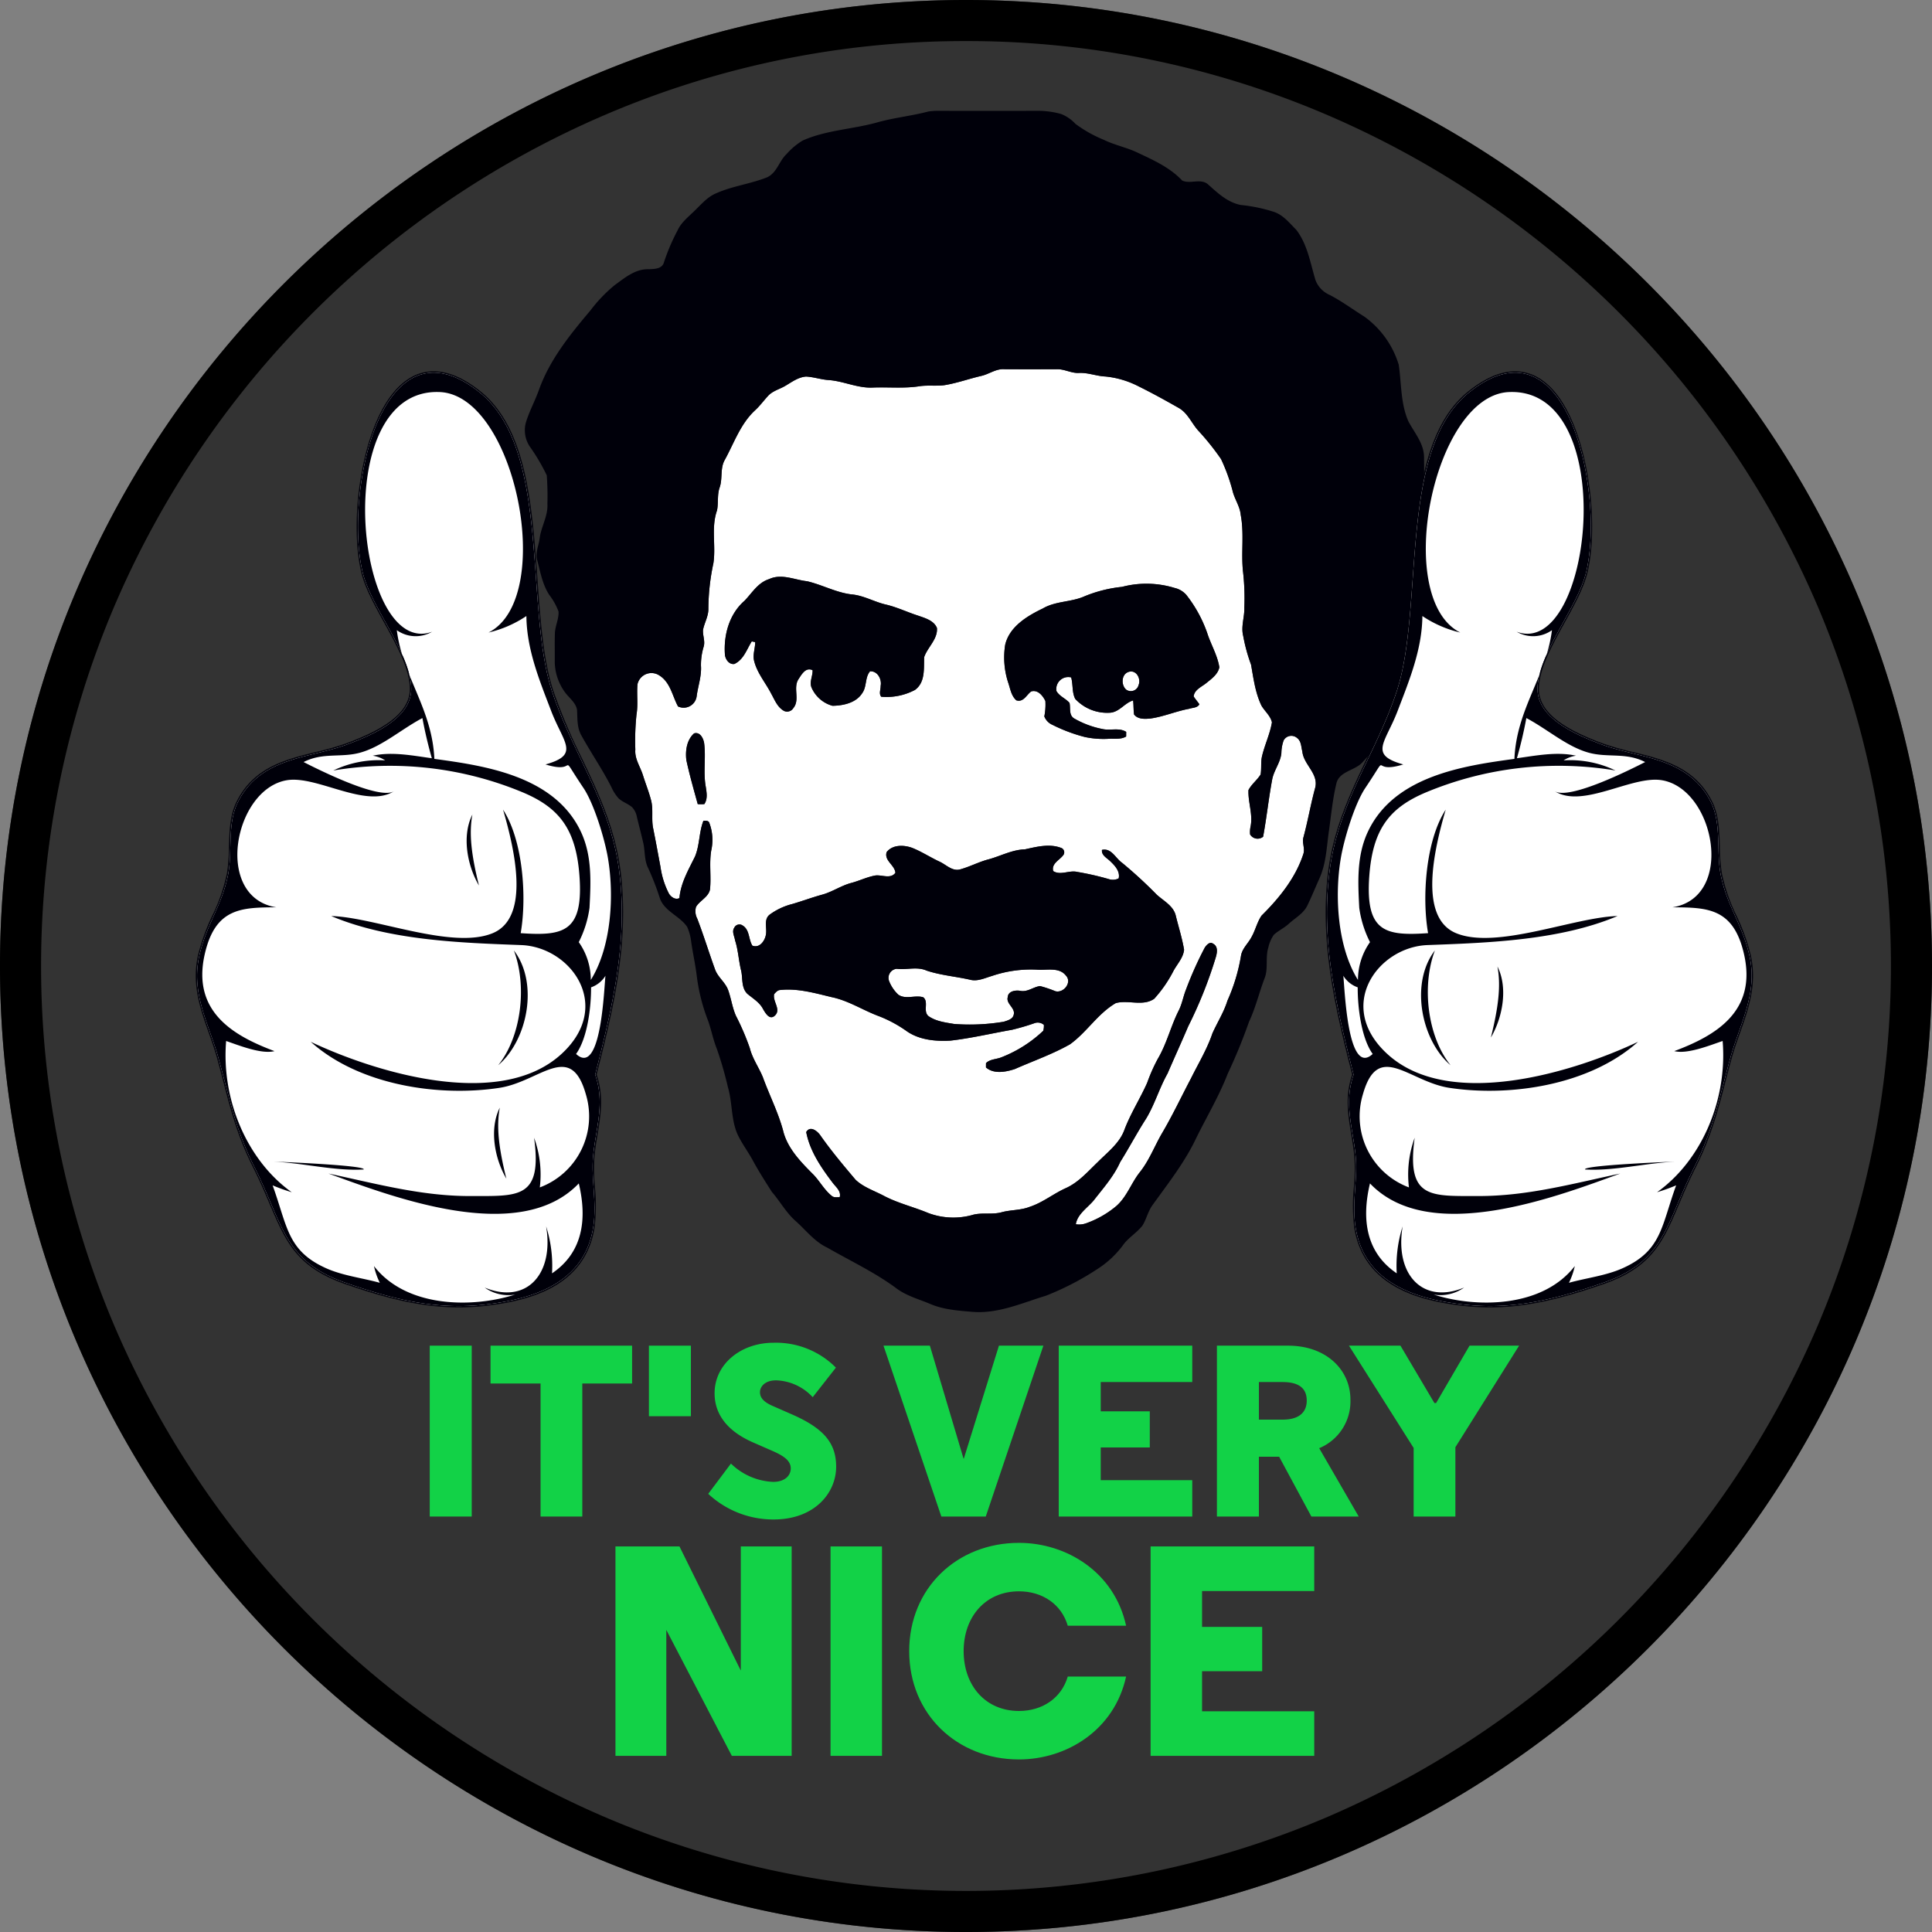 <svg xmlns="http://www.w3.org/2000/svg" width="400" height="400" viewBox="0 0 400 400">
  <rect x="0" y="0" width="400" height="400" fill="#808080" stroke="none"/>
  <title>meme</title>
  <path d="M200,400h0C90,400,0,310,0,200H0C0,90,90,0,200,0h0C310,0,400,90,400,200h0C400,310,310,400,200,400Z" style="fill: #333"/>
  <g>
    <g>
      <path d="M203.174,77.825c1.626-.369,3.034-1.512,4.77-1.386,3.634.023,7.27.015,10.904.004,1.595-.041,3.022.89,4.635.765,1.85-.064,3.592.674,5.426.743a19.086,19.086,0,0,1,6.834,2.042c2.797,1.378,5.524,2.888,8.232,4.426,1.916,1.045,2.704,3.157,4.088,4.706a52.812,52.812,0,0,1,4.745,5.926,37.833,37.833,0,0,1,2.346,6.416c.377,1.769,1.552,3.296,1.722,5.123.733,3.836.075,7.75.461,11.607a48.334,48.334,0,0,1,.287,7.615c.062,1.952-.724,3.88-.236,5.828a35.287,35.287,0,0,0,1.632,5.978c.504,2.86.873,5.798,2.145,8.458.679,1.18,1.865,2.102,2.176,3.473-.411,2.475-1.559,4.774-2.097,7.222-.225,1.182-.044,2.4-.252,3.586-.721,1.157-1.881,2.004-2.51,3.217-.113,2.544.966,5.054.425,7.593a5.328,5.328,0,0,0-.088,1.593,1.815,1.815,0,0,0,2.695.475c.733-3.972,1.152-8.002,1.901-11.977.392-1.862,1.702-3.432,1.881-5.347a8.09,8.09,0,0,1,.465-2.614,1.812,1.812,0,0,1,2.797-.498c.868.656.822,1.827,1.076,2.775.251,2.73,3.389,4.575,2.672,7.491-.943,3.437-1.528,6.951-2.467,10.387-.265,1.124.39,2.272-.005,3.383-1.601,4.922-4.964,9.087-8.634,12.723-.934,1.353-1.268,2.99-2.07,4.412-.672,1.321-1.932,2.361-2.189,3.876a37.776,37.776,0,0,1-2.811,9.324c-.734,2.389-2.1,4.507-3.111,6.774-1.098,3.258-2.902,6.219-4.425,9.298-2.014,3.813-3.845,7.719-6.044,11.441-1.539,2.659-2.623,5.581-4.562,8.008-1.773,2.227-2.66,5.056-4.84,6.982a20.16,20.16,0,0,1-6.338,3.616,4.232,4.232,0,0,1-2.075.175c.353-2.135,2.421-3.388,3.732-4.966,1.968-2.531,4.134-4.962,5.453-7.904,1.865-2.981,3.498-6.092,5.403-9.049,1.773-2.959,2.71-6.285,4.402-9.281,1.408-3.268,2.891-6.509,4.286-9.786a90.148,90.148,0,0,0,5.652-14.113c.308-.976.629-2.407-.523-2.993-.675-.504-1.381.318-1.711.833a73.911,73.911,0,0,0-3.875,8.661c-.562,1.398-.802,2.902-1.468,4.262-1.677,3.273-2.491,6.902-4.372,10.081a35.299,35.299,0,0,0-2.207,4.98c-1.467,3.297-3.449,6.366-4.718,9.751-1.016,2.775-3.494,4.618-5.527,6.672-2.025,1.929-3.894,4.122-6.504,5.334-2.631,1.161-4.866,3.048-7.629,3.934-1.847.723-3.888.583-5.784,1.111-1.886.509-3.871.039-5.765.482a14.775,14.775,0,0,1-9.382-.327c-3.029-1.27-6.269-2.021-9.177-3.553-1.981-1.055-4.223-1.768-5.868-3.322-2.521-2.977-5.032-5.967-7.272-9.155-.617-.935-2.138-2.155-2.964-.739.733,3.885,3.049,7.291,5.431,10.435.674.928,1.854,1.772,1.501,3.056-.544-.024-1.211.129-1.649-.278-1.506-1.21-2.413-2.927-3.711-4.318-2.654-2.663-5.502-5.527-6.373-9.255-1.037-3.801-2.852-7.332-4.187-11.031-.845-2.027-2.159-3.859-2.699-6.006a51.455,51.455,0,0,0-2.857-6.657c-.751-1.684-.979-3.524-1.587-5.248-.567-1.692-2.211-2.762-2.774-4.453-1.256-3.462-2.329-6.986-3.651-10.429a3.291,3.291,0,0,1-.255-2.438c.799-1.334,2.579-2.012,2.893-3.62.274-2.678-.193-5.394.255-8.062a9.932,9.932,0,0,0-.376-5.643c-.131-.578-.779-.509-1.237-.506-.938,2.365-.756,5.055-1.757,7.422-1.354,2.757-2.959,5.482-3.213,8.589-.849.448-1.794-.255-2.198-.968a17.255,17.255,0,0,1-1.718-5.435c-.492-2.655-.982-5.317-1.51-7.965-.434-1.957.067-3.993-.464-5.936-.459-1.752-1.141-3.436-1.677-5.163-.55-1.747-1.726-3.363-1.567-5.265a51.703,51.703,0,0,1,.249-7.314c.345-2.057.017-4.148.197-6.216a2.958,2.958,0,0,1,4.527-1.831c2.293,1.439,2.685,4.242,3.864,6.415a2.716,2.716,0,0,0,3.858-2.083c.273-2.11,1.037-4.163.896-6.318a12.934,12.934,0,0,1,.564-3.985c.344-1.165-.247-2.33-.134-3.501.289-1.413,1.072-2.716,1.103-4.178a45.82,45.82,0,0,1,1.036-9.566c.562-3.621-.5-7.399.748-10.928.334-1.575.005-3.229.55-4.77.657-1.877.046-3.979,1.083-5.748,1.9-3.471,3.212-7.37,6.182-10.169,1.016-.912,1.811-2.016,2.727-3.011.953-1.081,2.44-1.413,3.642-2.14,1.329-.785,2.645-1.774,4.251-1.899,1.567.076,3.067.614,4.634.719,3.155.208,6.091,1.749,9.295,1.553,3.243-.116,6.52.234,9.736-.298,1.64-.204,3.301.019,4.94-.184C198.103,79.335,200.598,78.421,203.174,77.825Zm-43.936,42.074c-2.316.723-3.53,2.868-5.096,4.487-3.187,2.765-4.355,7.165-4.05,11.194.106.933.85,2.048,1.948,1.889,1.927-.883,2.567-3.028,3.604-4.675.178.037.531.11.709.144.012,1.326-.569,2.656-.197,3.97.631,2.49,2.381,4.487,3.534,6.748.714,1.27,1.268,2.784,2.641,3.534a1.505,1.505,0,0,0,1.912-.573c1.467-1.758-.147-4.233,1.117-6.061.629-.957,1.479-2.486,2.878-1.791.052,1.196-.687,2.377-.227,3.557a6.642,6.642,0,0,0,4.343,3.805c2.254-.028,4.888-.608,6.155-2.606.993-1.353.532-3.244,1.626-4.536,1.583-.083,2.467,1.687,2.193,3.02.035.743-.416,1.602.127,2.25a12.61,12.61,0,0,0,6.973-1.406c2.199-1.589,1.807-4.483,1.917-6.81.712-2.053,2.815-3.695,2.641-6.01-.624-1.579-2.513-2.075-4.004-2.6-2.209-.716-4.308-1.737-6.582-2.262-2.436-.566-4.626-1.907-7.156-2.107-3.208-.403-6.046-2.005-9.157-2.72C164.49,120.051,161.799,118.698,159.238,119.899Zm73.065,1.605a27.835,27.835,0,0,0-7.714,1.933c-2.777,1.258-6.033.976-8.685,2.543-3.29,1.574-6.909,3.781-7.789,7.501a16.782,16.782,0,0,0,.598,7.779c.45,1.272.623,2.775,1.702,3.73,1.474.482,2.108-1.12,3.072-1.832,1.393-.429,2.428.905,2.948,1.976a12.557,12.557,0,0,1-.218,3.191,3.115,3.115,0,0,0,1.691,1.747,33.121,33.121,0,0,0,6.718,2.52,18.601,18.601,0,0,0,5.059.359c1.158-.046,2.427.159,3.471-.467.005-.238.009-.716.009-.958-1.451-.933-3.333-.206-4.947-.598a18.952,18.952,0,0,1-5.845-2.192c-1.125-.71-.693-2.137-.943-3.216-.806-.918-2.11-1.374-2.708-2.461a2.478,2.478,0,0,1,3.049-2.808c.416,1.454.143,3.082.846,4.453a9.025,9.025,0,0,0,7.315,2.848c1.896-.208,2.928-2.027,4.667-2.532.112.968.062,1.948.201,2.913.796,1.013,2.226.942,3.391.826,2.741-.385,5.295-1.515,8.009-2.012.717-.25,1.734-.178,2.114-.938-.372-.558-.826-1.055-1.179-1.617.135-1.363,1.587-1.957,2.552-2.72,1.113-.903,2.466-1.846,2.766-3.315-.389-2.501-1.761-4.723-2.522-7.125a27.35,27.35,0,0,0-4.325-7.873,4.577,4.577,0,0,0-2.419-1.433A19.899,19.899,0,0,0,232.303,121.505Zm-88.604,30.339c-1.533,1.356-1.834,3.635-1.594,5.541.66,3.058,1.524,6.081,2.355,9.095a7.548,7.548,0,0,0,1.365,0c.728-1.074.477-2.406.294-3.594-.548-3.003.067-6.074-.341-9.084C145.612,152.845,144.922,151.458,143.699,151.844Zm39.871,24.577c-.558,1.768,1.69,2.675,1.815,4.289-1,1.329-2.741.395-4.104.546-1.744.293-3.335,1.109-5.042,1.552-2.099.558-3.893,1.836-5.989,2.415-2.082.569-4.103,1.326-6.172,1.933a13.553,13.553,0,0,0-4.707,2.197c-1.315,1.005-.536,2.776-.792,4.143-.202,1.261-1.291,2.875-2.805,2.292-.83-1.324-.527-3.272-2.024-4.177a1.164,1.164,0,0,0-1.726.47c-.551.796.042,1.754.16,2.598.666,2.033.739,4.182,1.256,6.25.38,1.605-.012,3.555,1.295,4.834,1.172.98,2.569,1.789,3.271,3.193.465.781,1.299,2.266,2.354,1.376,1.502-1.266-.465-2.99-.073-4.525.334-.343.683-.795,1.211-.833,3.654-.405,7.228.648,10.739,1.485,3.518.737,6.525,2.765,9.86,3.979a26.458,26.458,0,0,1,5.722,3.122c2.571,1.745,5.856,2.062,8.91,1.897,4.305-.49,8.522-1.497,12.785-2.247a47.544,47.544,0,0,0,4.763-1.405,1.956,1.956,0,0,1,1.844.377,3.529,3.529,0,0,1-.129,1.236,26.705,26.705,0,0,1-8.705,5.506c-1.038.405-2.329.36-3.146,1.189-.004.223-.004.671-.006.893,1.619,1.414,4.099.946,5.98.328,3.817-1.684,7.781-3.063,11.416-5.12,3.484-2.497,5.737-6.349,9.479-8.528,2.576-.721,5.628.738,7.959-.901a26.482,26.482,0,0,0,3.915-5.629c.768-1.493,2.095-2.799,2.269-4.521-.395-2.362-1.129-4.66-1.702-6.984-.447-2.068-2.49-3.089-3.954-4.414a92.375,92.375,0,0,0-7.176-6.597c-1.354-.936-2.207-3.121-4.17-2.675-.129,1.149,1.051,1.672,1.753,2.38.967.921,2.033,2.085,1.707,3.516a2.618,2.618,0,0,1-2.017.158,57.76,57.76,0,0,0-6.574-1.499c-1.653-.4-3.414.788-4.957-.165-.424-1.517,1.241-2.242,2.039-3.252a.976.976,0,0,0-.484-1.583c-2.408-.885-5.007-.195-7.415.328-2.688.083-5.047,1.409-7.584,2.087-1.962.515-3.755,1.481-5.702,2.027-1.695.558-2.986-.926-4.388-1.564-1.904-.888-3.664-2.045-5.614-2.833C187.174,174.907,184.803,174.831,183.57,176.421Z" style="fill: #fff"/>
      <path d="M233.684,139.102c1.597-.487,2.579,1.435,2.055,2.709a1.654,1.654,0,0,1-2.583.963C232.072,141.829,232.153,139.569,233.684,139.102Z" style="fill: #fff"/>
      <path d="M185.642,200.58c2.074.267,4.231-.513,6.213.375,2.905.964,5.986,1.206,8.964,1.879,1.568.425,3.099-.354,4.577-.781a24.885,24.885,0,0,1,9.551-1.279c1.931.1,4.381-.536,5.743,1.212,1.319,1.375-.442,3.67-2.168,3.239a25.815,25.815,0,0,0-3.188-1.074c-1.395.18-2.591,1.284-4.061.995-1.024-.191-2.556.053-2.633,1.311-.374,1.416,1.648,2.224,1.232,3.655-.193.903-1.27,1.17-2.051,1.426a42.818,42.818,0,0,1-10.256.464c-1.821-.305-3.782-.539-5.318-1.62-1.233-.989.113-2.981-1.105-3.909-1.68-.517-3.634.523-5.163-.544a7.758,7.758,0,0,1-1.869-2.731A1.884,1.884,0,0,1,185.642,200.58Z" style="fill: #fff"/>
    </g>
    <g>
      <path d="M192.197,23.088a13.079,13.079,0,0,1,2.181-.143q10.093.028,20.184,0a17.848,17.848,0,0,1,5.163.667,8.236,8.236,0,0,1,2.944,2.038,26.723,26.723,0,0,0,5.876,3.303c2.153,1.051,4.538,1.534,6.718,2.528,3.375,1.592,6.904,3.136,9.476,5.882,1.622.825,3.836-.513,5.356.798,1.99,1.778,4.058,3.76,6.819,4.28a33.071,33.071,0,0,1,6.741,1.394c1.994.624,3.298,2.327,4.705,3.721,2.339,3.029,2.922,6.872,3.988,10.413a5.455,5.455,0,0,0,2.99,3.113c2.486,1.295,4.729,2.972,7.098,4.444a19.149,19.149,0,0,1,7.16,9.995c.569,3.896.37,7.983,1.979,11.675,1.233,2.366,3.187,4.541,3.258,7.329.046,3.895.012,7.798,0,11.697-.104,2.848,1.369,5.56.978,8.425-.182,1.197-.16,2.41-.236,3.616-.109,1.866-1.55,3.391-1.499,5.283.021,1.921-.852,3.725-.776,5.647a26.145,26.145,0,0,1-.72,4.917c-.357,3.273-1.396,6.434-1.738,9.707-.392,1.853-.636,3.741-1.19,5.558-.553,1.789-2.154,2.93-3.433,4.215-1.458,1.348-2.828,2.78-4.147,4.255-1.543,1.684-4.643,1.813-5.349,4.202-.814,3.32-1.121,6.737-1.601,10.113-.455,3.198-.555,6.514-1.871,9.527-.86,1.929-1.657,3.884-2.575,5.787-.795,1.665-2.529,2.574-3.852,3.794-.942.867-2.149,1.405-3.092,2.271a7.481,7.481,0,0,0-1.144,2.656c-.644,2.083.039,4.336-.783,6.39-1.132,2.964-1.847,6.069-3.207,8.951a113.396,113.396,0,0,1-4.415,10.773c-1.777,4.593-4.318,8.851-6.497,13.266-2.382,5.079-5.916,9.528-9.181,14.084-.862,1.269-1.169,2.794-1.975,4.09-1.114,1.424-2.731,2.381-3.847,3.805a19.933,19.933,0,0,1-5.532,5.221,57.475,57.475,0,0,1-10.601,5.489c-4.949,1.5-9.887,3.771-15.207,3.342-2.951-.253-5.992-.449-8.742-1.635-2.319-.972-4.824-1.647-6.877-3.134-4.488-3.36-9.623-5.753-14.48-8.545-2.614-1.231-4.352-3.556-6.444-5.425-2.008-1.744-3.268-4.09-4.979-6.08-1.404-2.186-2.801-4.378-4.03-6.658-.986-1.786-2.222-3.427-3.092-5.27-1.365-3.086-1.043-6.549-1.985-9.742a77.117,77.117,0,0,0-2.301-7.972c-.764-1.873-1.122-3.866-1.792-5.767a38.455,38.455,0,0,1-2.377-9.423c-.291-2.389-.835-4.74-1.162-7.126a10.364,10.364,0,0,0-.817-2.938c-1.533-2.252-4.643-3.183-5.619-5.846a55.667,55.667,0,0,0-2.45-6.318c-.853-1.678-.604-3.592-1.051-5.362-.399-1.729-.853-3.448-1.274-5.174a4.007,4.007,0,0,0-.987-2.053c-.841-.729-1.957-1.072-2.784-1.822a8.602,8.602,0,0,1-1.502-2.32c-1.881-3.724-4.277-7.171-6.283-10.825-.88-1.613-.745-3.467-.849-5.225-.287-1.588-1.796-2.541-2.642-3.829a10.909,10.909,0,0,1-1.967-5.995c.028-2.018-.041-4.037.031-6.057.067-1.514.837-2.932.75-4.453a13.119,13.119,0,0,0-1.932-3.461c-1.377-2.135-1.823-4.655-2.452-7.057-.511-1.549.276-3.086.473-4.616.3-2.434,1.757-4.637,1.606-7.138a58.008,58.008,0,0,0-.131-5.933,41.579,41.579,0,0,0-3.549-6.006,6.052,6.052,0,0,1-.715-5.123c.707-2.22,1.828-4.292,2.619-6.481,2.18-6.204,6.397-11.449,10.628-16.451a30.797,30.797,0,0,1,5.042-5.283c2.087-1.517,4.267-3.39,7.04-3.326,1.171-.03,2.82-.045,3.192-1.405a41.497,41.497,0,0,1,2.838-6.653c.727-1.594,2.138-2.705,3.373-3.911,1.453-1.366,2.741-2.998,4.665-3.775,3.36-1.495,7.115-1.921,10.524-3.3,2.037-.972,2.44-3.376,3.999-4.803a14.175,14.175,0,0,1,3.325-2.792c4.813-2.147,10.19-2.321,15.228-3.696C184.948,24.377,188.64,24.03,192.197,23.088Zm10.977,54.737c-2.575.596-5.071,1.51-7.688,1.929-1.64.203-3.3-.02-4.94.184-3.217.532-6.494.181-9.736.298-3.204.197-6.14-1.345-9.295-1.553-1.567-.105-3.067-.643-4.634-.719-1.606.125-2.922,1.115-4.251,1.899-1.202.727-2.689,1.059-3.642,2.14-.916.995-1.711,2.098-2.727,3.011-2.971,2.799-4.282,6.698-6.182,10.169-1.037,1.769-.426,3.871-1.083,5.748-.545,1.54-.216,3.194-.55,4.77-1.248,3.53-.187,7.307-.748,10.928a45.82,45.82,0,0,0-1.036,9.566c-.031,1.461-.814,2.765-1.103,4.178-.113,1.171.478,2.336.134,3.501a12.934,12.934,0,0,0-.564,3.985c.14,2.155-.623,4.208-.896,6.318a2.716,2.716,0,0,1-3.858,2.083c-1.179-2.173-1.57-4.976-3.864-6.415a2.958,2.958,0,0,0-4.527,1.831c-.18,2.068.148,4.159-.197,6.216a51.703,51.703,0,0,0-.249,7.314c-.16,1.902,1.016,3.519,1.567,5.265.536,1.727,1.219,3.411,1.677,5.163.531,1.943.03,3.979.464,5.936.528,2.649,1.018,5.31,1.51,7.965a17.255,17.255,0,0,0,1.718,5.435c.403.713,1.349,1.416,2.198.968.254-3.107,1.859-5.832,3.213-8.589,1.001-2.367.819-5.058,1.757-7.422.457-.004,1.105-.073,1.237.506a9.932,9.932,0,0,1,.376,5.643c-.448,2.668.019,5.384-.255,8.062-.314,1.608-2.095,2.286-2.893,3.62a3.291,3.291,0,0,0,.255,2.438c1.322,3.443,2.395,6.967,3.651,10.429.563,1.692,2.207,2.762,2.774,4.453.608,1.724.836,3.564,1.587,5.248a51.455,51.455,0,0,1,2.857,6.657c.54,2.147,1.854,3.979,2.699,6.006,1.335,3.699,3.15,7.23,4.187,11.031.871,3.729,3.719,6.593,6.373,9.255,1.298,1.391,2.205,3.108,3.711,4.318.438.407,1.105.254,1.649.278.353-1.284-.827-2.127-1.501-3.056-2.382-3.144-4.698-6.55-5.431-10.435.826-1.415,2.347-.195,2.964.739,2.24,3.188,4.751,6.179,7.272,9.155,1.645,1.554,3.887,2.267,5.868,3.322,2.909,1.533,6.149,2.283,9.177,3.553a14.775,14.775,0,0,0,9.382.327c1.894-.443,3.879.028,5.765-.482,1.896-.528,3.937-.388,5.784-1.111,2.763-.886,4.998-2.773,7.629-3.934,2.61-1.212,4.479-3.405,6.504-5.334,2.033-2.053,4.51-3.896,5.527-6.672,1.269-3.385,3.25-6.454,4.718-9.751a35.299,35.299,0,0,1,2.207-4.98c1.881-3.179,2.695-6.808,4.372-10.081.666-1.36.907-2.864,1.468-4.262a73.911,73.911,0,0,1,3.875-8.661c.33-.515,1.036-1.338,1.711-.833,1.152.586.831,2.017.523,2.993a90.148,90.148,0,0,1-5.652,14.113c-1.395,3.277-2.878,6.518-4.286,9.786-1.691,2.995-2.629,6.321-4.402,9.281-1.905,2.957-3.537,6.069-5.403,9.049-1.319,2.942-3.485,5.373-5.453,7.904-1.311,1.578-3.379,2.832-3.732,4.966a4.232,4.232,0,0,0,2.075-.175,20.16,20.16,0,0,0,6.338-3.616c2.18-1.926,3.067-4.755,4.84-6.982,1.939-2.427,3.022-5.349,4.562-8.008,2.199-3.722,4.031-7.629,6.044-11.441,1.523-3.079,3.328-6.04,4.425-9.298,1.011-2.267,2.377-4.386,3.111-6.774a37.776,37.776,0,0,0,2.811-9.324c.256-1.515,1.516-2.555,2.189-3.876.803-1.421,1.136-3.059,2.07-4.412,3.67-3.636,7.032-7.8,8.634-12.723.395-1.111-.26-2.26.005-3.383.939-3.436,1.524-6.95,2.467-10.387.718-2.917-2.421-4.761-2.672-7.491-.254-.948-.207-2.119-1.076-2.775a1.812,1.812,0,0,0-2.797.498,8.09,8.09,0,0,0-.465,2.614c-.179,1.914-1.489,3.485-1.881,5.347-.75,3.975-1.169,8.005-1.901,11.977a1.815,1.815,0,0,1-2.695-.475,5.328,5.328,0,0,1,.088-1.593c.541-2.539-.538-5.049-.425-7.593.629-1.212,1.788-2.06,2.51-3.217.209-1.186.027-2.404.252-3.586.538-2.449,1.686-4.747,2.097-7.222-.31-1.371-1.497-2.293-2.176-3.473-1.272-2.66-1.641-5.598-2.145-8.458a35.287,35.287,0,0,1-1.632-5.978c-.488-1.948.298-3.876.236-5.828a48.334,48.334,0,0,0-.287-7.615c-.387-3.856.272-7.77-.461-11.607-.17-1.827-1.345-3.353-1.722-5.123a37.833,37.833,0,0,0-2.346-6.416,52.812,52.812,0,0,0-4.745-5.926c-1.384-1.549-2.172-3.661-4.088-4.706-2.708-1.538-5.435-3.048-8.232-4.426a19.086,19.086,0,0,0-6.834-2.042c-1.835-.069-3.576-.807-5.426-.743-1.613.125-3.04-.806-4.635-.765-3.634.011-7.27.019-10.904-.004C206.208,76.313,204.799,77.456,203.174,77.825Z" style="fill: #00000a"/>
      <path d="M159.238,119.899c2.561-1.201,5.252.151,7.848.44,3.111.716,5.949,2.317,9.157,2.72,2.53.2,4.72,1.542,7.156,2.107,2.274.526,4.372,1.547,6.582,2.262,1.491.525,3.38,1.021,4.004,2.6.174,2.315-1.929,3.956-2.641,6.01-.109,2.327.282,5.221-1.917,6.81a12.61,12.61,0,0,1-6.973,1.406c-.544-.648-.093-1.507-.127-2.25.274-1.334-.609-3.103-2.193-3.02-1.094,1.291-.633,3.183-1.626,4.536-1.268,1.998-3.901,2.579-6.155,2.606a6.642,6.642,0,0,1-4.343-3.805c-.46-1.18.278-2.361.227-3.557-1.399-.696-2.249.833-2.878,1.791-1.264,1.828.35,4.303-1.117,6.061a1.505,1.505,0,0,1-1.912.573c-1.373-.75-1.927-2.264-2.641-3.534-1.153-2.261-2.902-4.258-3.534-6.748-.372-1.314.209-2.644.197-3.97-.178-.034-.531-.106-.709-.144-1.037,1.647-1.677,3.791-3.604,4.675-1.098.159-1.842-.956-1.948-1.889-.305-4.029.863-8.428,4.05-11.194C155.708,122.767,156.922,120.623,159.238,119.899Z" style="fill: #00000a"/>
      <path d="M232.303,121.505a19.899,19.899,0,0,1,10.884.222,4.577,4.577,0,0,1,2.419,1.433,27.35,27.35,0,0,1,4.325,7.873c.761,2.401,2.133,4.623,2.522,7.125-.3,1.469-1.653,2.411-2.766,3.315-.965.763-2.417,1.358-2.552,2.72.353.562.807,1.059,1.179,1.617-.38.761-1.396.688-2.114.938-2.714.497-5.268,1.627-8.009,2.012-1.165.116-2.595.188-3.391-.826-.139-.965-.089-1.944-.201-2.913-1.739.505-2.771,2.325-4.667,2.532a9.025,9.025,0,0,1-7.315-2.848c-.703-1.371-.43-2.999-.846-4.453a2.478,2.478,0,0,0-3.049,2.808c.598,1.087,1.901,1.543,2.708,2.461.25,1.079-.182,2.506.943,3.216a18.952,18.952,0,0,0,5.845,2.192c1.614.392,3.496-.335,4.947.598,0,.243-.004.721-.009.958-1.043.626-2.312.421-3.471.467a18.601,18.601,0,0,1-5.059-.359,33.121,33.121,0,0,1-6.718-2.52,3.115,3.115,0,0,1-1.691-1.747,12.557,12.557,0,0,0,.218-3.191c-.519-1.071-1.555-2.405-2.948-1.976-.965.712-1.599,2.314-3.072,1.832-1.078-.955-1.252-2.457-1.702-3.73a16.782,16.782,0,0,1-.598-7.779c.88-3.72,4.498-5.927,7.789-7.501,2.652-1.567,5.908-1.285,8.685-2.543A27.835,27.835,0,0,1,232.303,121.505Zm1.381,17.598c-1.532.467-1.613,2.726-.528,3.672a1.654,1.654,0,0,0,2.583-.963C236.264,140.537,235.282,138.615,233.684,139.102Z" style="fill: #00000a"/>
      <path d="M143.699,151.844c1.223-.385,1.913,1.001,2.079,1.958.408,3.01-.206,6.081.341,9.084.183,1.187.434,2.52-.294,3.594a7.548,7.548,0,0,1-1.365,0c-.831-3.014-1.695-6.037-2.355-9.095C141.865,155.479,142.166,153.2,143.699,151.844Z" style="fill: #00000a"/>
      <path d="M183.57,176.421c1.233-1.589,3.603-1.514,5.342-.858,1.95.788,3.71,1.944,5.614,2.833,1.402.638,2.692,2.122,4.388,1.564,1.946-.546,3.74-1.512,5.702-2.027,2.537-.678,4.895-2.005,7.584-2.087,2.408-.523,5.007-1.212,7.415-.328a.976.976,0,0,1,.484,1.583c-.799,1.01-2.463,1.735-2.039,3.252,1.543.954,3.304-.235,4.957.165a57.76,57.76,0,0,1,6.574,1.499,2.618,2.618,0,0,0,2.017-.158c.326-1.431-.739-2.595-1.707-3.516-.702-.708-1.882-1.231-1.753-2.38,1.963-.446,2.816,1.739,4.17,2.675a92.375,92.375,0,0,1,7.176,6.597c1.463,1.325,3.507,2.346,3.954,4.414.573,2.325,1.306,4.622,1.702,6.984-.174,1.722-1.501,3.028-2.269,4.521a26.482,26.482,0,0,1-3.915,5.629c-2.33,1.639-5.382.18-7.959.901-3.742,2.18-5.995,6.031-9.479,8.528-3.635,2.057-7.599,3.436-11.416,5.12-1.881.618-4.361,1.086-5.98-.328.003-.223.003-.671.006-.893.817-.828,2.108-.783,3.146-1.189a26.705,26.705,0,0,0,8.705-5.506,3.529,3.529,0,0,0,.129-1.236,1.956,1.956,0,0,0-1.844-.377,47.544,47.544,0,0,1-4.763,1.405c-4.263.751-8.479,1.757-12.785,2.247-3.053.165-6.338-.151-8.91-1.897a26.458,26.458,0,0,0-5.722-3.122c-3.335-1.214-6.342-3.242-9.86-3.979-3.51-.837-7.085-1.891-10.739-1.485-.528.039-.877.49-1.211.833-.392,1.534,1.575,3.258.073,4.525-1.055.89-1.889-.596-2.354-1.376-.702-1.404-2.099-2.214-3.271-3.193-1.306-1.279-.915-3.228-1.295-4.834-.517-2.068-.59-4.217-1.256-6.25-.117-.843-.711-1.802-.16-2.598a1.164,1.164,0,0,1,1.726-.47c1.497.905,1.194,2.853,2.024,4.177,1.514.583,2.602-1.031,2.805-2.292.256-1.366-.523-3.138.792-4.143a13.553,13.553,0,0,1,4.707-2.197c2.069-.607,4.09-1.364,6.172-1.933,2.096-.579,3.89-1.857,5.989-2.415,1.707-.443,3.298-1.259,5.042-1.552,1.363-.15,3.105.783,4.104-.546C185.261,179.096,183.013,178.189,183.57,176.421Zm2.071,24.159a1.884,1.884,0,0,0-1.533,2.62,7.758,7.758,0,0,0,1.869,2.731c1.529,1.067,3.483.028,5.163.544,1.219.928-.128,2.92,1.105,3.909,1.536,1.081,3.496,1.315,5.318,1.62a42.818,42.818,0,0,0,10.256-.464c.781-.257,1.858-.523,2.051-1.426.416-1.431-1.605-2.239-1.232-3.655.077-1.259,1.609-1.503,2.633-1.311,1.47.289,2.665-.815,4.061-.995a25.815,25.815,0,0,1,3.188,1.074c1.726.43,3.487-1.864,2.168-3.239-1.362-1.748-3.812-1.112-5.743-1.212a24.885,24.885,0,0,0-9.551,1.279c-1.478.427-3.009,1.206-4.577.781-2.977-.673-6.059-.916-8.964-1.879C189.873,200.067,187.716,200.846,185.642,200.58Z" style="fill: #00000a"/>
    </g>
  </g>
  <g>
    <g>
      <path d="M94.999,270.55c-8.37,0-16.151-2.288-23.312-4.761-10.169-3.512-12.391-8.733-15.754-16.636-.946-2.222-2.018-4.741-3.381-7.451-3.192-6.345-4.569-11.623-6.163-17.734-.408-1.565-.83-3.18-1.299-4.877-.498-1.801-1.126-3.575-1.735-5.291-1.852-5.224-3.601-10.159-2.172-16.202a43.654,43.654,0,0,1,2.927-8.034,37.439,37.439,0,0,0,2.996-8.646,35.363,35.363,0,0,0,.439-5.608c.085-3.18.173-6.469,1.555-9.26,3.506-7.079,10.067-8.688,16.411-10.243a55.66,55.66,0,0,0,6.202-1.77c6.222-2.324,13.355-5.728,13.285-11.476-.051-4.126-2.734-8.991-5.33-13.696-2.047-3.711-3.981-7.217-4.739-10.409C72.502,108.252,74.76,89.964,81.306,81.679c2.447-3.097,5.3-4.667,8.48-4.667,2.973,0,6.212,1.393,9.627,4.14,9.478,7.621,10.616,23.434,11.717,38.726.627,8.704,1.219,16.925,3.317,23.263a120.59,120.59,0,0,0,5.885,13.876c3.351,7.051,6.816,14.342,7.968,23.054,2.001,15.131-1.686,29.652-4.939,42.462,1.532,4.322.89,8.227.209,12.36-.241,1.469-.491,2.988-.64,4.544a39.596,39.596,0,0,0,.096,6.358,36.879,36.879,0,0,1-.084,8.409c-1.978,12.196-13.627,14.974-22.217,16.003A48.413,48.413,0,0,1,94.999,270.55Z" style="fill: #fff;fill-rule: evenodd"/>
      <path d="M89.787,77.154c2.791,0,5.969,1.238,9.539,4.108,14.806,11.906,9.195,44.423,14.989,61.923,4.262,12.873,11.986,22.827,13.848,36.904,1.95,14.74-1.38,28.406-4.936,42.409,2.077,5.956.126,11.067-.434,16.926-.439,4.586.835,9.688.013,14.758-1.917,11.826-13.051,14.802-22.093,15.885a47.915,47.915,0,0,1-5.713.343c-7.925,0-15.22-1.975-23.265-4.754-13.041-4.503-12.981-11.94-19.055-24.017-4.006-7.965-5.163-14.307-7.452-22.585-1.962-7.099-5.808-13.372-3.906-21.423,1.536-6.499,4.699-10.254,5.925-16.686.895-4.694-.218-10.389,1.982-14.831,4.671-9.43,14.921-9.099,22.535-11.943,5.35-1.998,13.452-5.421,13.376-11.61-.09-7.335-8.33-16.802-10.073-24.135C71.923,105.203,76.492,77.154,89.787,77.154m0-.283c-3.226,0-6.117,1.588-8.592,4.721-6.57,8.315-8.838,26.663-6.405,36.899.763,3.211,2.701,6.724,4.753,10.443,2.587,4.69,5.262,9.539,5.312,13.629.069,5.659-7.014,9.034-13.192,11.341a55.626,55.626,0,0,1-6.186,1.765c-6.376,1.564-12.969,3.18-16.504,10.318-1.396,2.819-1.485,6.123-1.57,9.319a35.211,35.211,0,0,1-.436,5.585,37.315,37.315,0,0,1-2.986,8.614,43.795,43.795,0,0,0-2.936,8.059c-1.438,6.084.4,11.268,2.177,16.282.607,1.713,1.235,3.485,1.732,5.281.469,1.697.891,3.314,1.299,4.878,1.596,6.118,2.975,11.402,6.173,17.759,1.361,2.706,2.432,5.223,3.377,7.443,3.378,7.938,5.61,13.183,15.839,16.715,7.173,2.477,14.968,4.769,23.358,4.769a48.526,48.526,0,0,0,5.747-.345c8.636-1.034,20.347-3.83,22.34-16.121a36.959,36.959,0,0,0,.086-8.442,39.518,39.518,0,0,1-.097-6.334c.148-1.551.398-3.068.639-4.535.679-4.127,1.32-8.027-.191-12.43,3.251-12.803,6.922-27.307,4.921-42.434-1.155-8.733-4.625-16.035-7.981-23.096a120.461,120.461,0,0,1-5.879-13.86c-2.093-6.321-2.684-14.534-3.31-23.229C110.17,104.545,109.029,88.701,99.503,81.041c-3.442-2.768-6.711-4.171-9.716-4.171Z" style="fill: #00000a"/>
    </g>
    <path d="M97.803,168.641c-.706,3.824-.28,8.095,1.361,14.701C96.779,179.29,95.551,173.115,97.803,168.641Zm5.673,60.688c-.706,3.824-.28,8.096,1.361,14.701C102.451,239.979,101.224,233.803,103.476,229.329Zm-16.021-80.662q.783,4.219,1.954,8.317c-3.944-.532-8.272-1.415-12.235-.52a6.429,6.429,0,0,1,2.571.963,21.677,21.677,0,0,0-10.733,2.094,71.501,71.501,0,0,1,39.329,4.575c7.462,3.17,10.927,7.587,11.632,17.276.845,11.608-3.307,12.44-12.171,11.828,1.319-7.552.447-19.278-3.65-25.57,2.421,8.315,5.692,22.346-2.155,25.578-8.406,3.461-24.493-3.331-33.422-3.551,11.958,5.044,26.701,5.542,39.329,6.01,10.258.381,19.116,12.521,8.455,22.442-12.837,11.946-38.823,3.828-52.026-2.413,10.153,9.102,26.721,11.42,39.076,9.529,8.393-1.284,14.742-9.839,17.891,1.355a15.71,15.71,0,0,1-9.537,19.263,22.167,22.167,0,0,0-1.186-10.282c1.758,12.754-3.338,12.044-13.184,12.068-10.122.025-19.513-2.564-29.394-4.664,13.247,4.819,39.54,14.945,51.835,2.049,1.806,7.599.727,14.381-5.542,18.615a26.92,26.92,0,0,0-1.223-9.724c1.687,10.007-4.181,16.214-12.726,12.672a8.447,8.447,0,0,0,6.321,1.448c-8.858,2.817-22.518,2.772-29.239-5.899a15.343,15.343,0,0,0,1.211,3.465c-3.584-1.002-7.636-1.46-11.097-3.008-8.108-3.628-8.014-8.706-11.098-17.167a39.242,39.242,0,0,0,3.957,1.423c-9.148-6.515-14.599-19.016-13.579-31.311,2.563.867,7.282,2.789,10.011,2.096C48.441,214.482,39.705,209.538,42.371,197.64c2.161-9.647,7.555-9.762,14.815-9.793-13.001-2.109-8.756-24.485,2.216-26.311,6.225-1.036,16.407,5.978,22.209,2.258-3.002,1.925-15.619-4.423-18.755-6.019,3.977-2.035,7.703-.861,11.637-1.925C79.027,154.624,83.007,151.025,87.455,148.667Zm2.473,8.451c-.447-10.356-6.555-17-7.773-26.647a6.742,6.742,0,0,0,7.308.324c-15.709,5.761-21.686-50.618,1.592-49.625,15.699.67,24.11,42.708,10.086,49.791a23.842,23.842,0,0,0,7.842-3.417c.06,6.938,2.736,13.383,5.107,19.595,2.552,6.685,6.092,9.114-1.15,11.13,7.213,2.223,2.312-3.393,7.865,4.881,2.169,3.231,4.357,10.409,5.046,14.415,1.354,7.867.724,18.529-3.532,25.321a13.575,13.575,0,0,0-2.492-7.828,22.327,22.327,0,0,0,2.226-7.098c.284-5.409.548-10.833-1.813-15.817-5.476-11.557-19.993-13.625-30.312-15.025Zm32.445,47.302a5.705,5.705,0,0,0,2.983-2.402c-.292,2.326-.843,21.048-6.086,16.194C121.654,214.9,122.401,208.423,122.373,204.42Zm.853,18.078c3.556-14.003,6.885-27.669,4.936-42.409-1.862-14.077-9.586-24.031-13.848-36.904-5.794-17.5-.183-50.018-14.989-61.923-20.573-16.543-28.062,21.165-24.26,37.163,1.743,7.333,9.983,16.799,10.073,24.135.076,6.19-8.026,9.612-13.376,11.61-7.614,2.844-17.865,2.513-22.535,11.943-2.2,4.442-1.088,10.138-1.982,14.831-1.226,6.431-4.389,10.187-5.925,16.686-1.903,8.051,1.943,14.324,3.906,21.423,2.288,8.279,3.445,14.62,7.452,22.585,6.075,12.078,6.015,19.514,19.055,24.017,9.938,3.432,18.729,5.638,28.979,4.411,9.042-1.083,20.176-4.059,22.093-15.885.822-5.069-.452-10.171-.013-14.758C123.352,233.565,125.303,228.454,123.226,222.498ZM56.739,240.51c5.927.287,12.845,1.982,18.559,1.618.563-.879-18.387-1.636-18.559-1.618Zm49.654-43.73c2.769,7.342,1.567,17.78-3.248,23.767C109.229,215.385,111.597,203.545,106.392,196.781Z" style="fill: #00000a;fill-rule: evenodd"/>
  </g>
  <g>
    <g>
      <path d="M308.474,270.55a48.415,48.415,0,0,1-5.73-.344c-8.59-1.029-20.239-3.807-22.216-16.003a36.86,36.86,0,0,1-.085-8.41,39.583,39.583,0,0,0,.096-6.357c-.149-1.556-.399-3.075-.64-4.544-.68-4.134-1.322-8.039.213-12.442-3.257-12.729-6.944-27.25-4.942-42.381,1.152-8.711,4.617-16.002,7.968-23.054a120.59,120.59,0,0,0,5.885-13.876c2.099-6.338,2.69-14.559,3.317-23.263,1.101-15.292,2.24-31.105,11.717-38.726,3.416-2.747,6.655-4.14,9.627-4.14,3.18,0,6.034,1.57,8.48,4.667,6.546,8.285,8.804,26.573,6.378,36.778-.758,3.192-2.692,6.697-4.739,10.408-2.596,4.705-5.28,9.571-5.33,13.697-.071,5.748,7.062,9.152,13.284,11.476a55.66,55.66,0,0,0,6.202,1.77c6.344,1.556,12.905,3.165,16.411,10.243,1.382,2.791,1.47,6.08,1.555,9.26a35.363,35.363,0,0,0,.439,5.608,37.439,37.439,0,0,0,2.996,8.646,43.654,43.654,0,0,1,2.927,8.034c1.429,6.043-.32,10.978-2.172,16.202-.608,1.716-1.237,3.49-1.735,5.291-.469,1.697-.891,3.312-1.299,4.877-1.594,6.111-2.971,11.389-6.163,17.734-1.363,2.711-2.436,5.229-3.381,7.452-3.363,7.903-5.585,13.124-15.754,16.635C324.625,268.262,316.844,270.55,308.474,270.55Z" style="fill: #fff;fill-rule: evenodd"/>
      <path d="M313.685,77.154c13.295-.002,17.864,28.049,14.721,41.271-1.743,7.333-9.983,16.799-10.073,24.135-.076,6.19,8.026,9.612,13.376,11.61,7.614,2.844,17.865,2.513,22.535,11.943,2.2,4.442,1.088,10.138,1.982,14.831,1.226,6.431,4.389,10.187,5.925,16.686,1.903,8.051-1.943,14.324-3.906,21.423-2.288,8.279-3.445,14.62-7.452,22.585-6.075,12.078-6.015,19.514-19.055,24.017-8.046,2.778-15.341,4.754-23.265,4.754a47.914,47.914,0,0,1-5.713-.343c-9.042-1.083-20.176-4.059-22.093-15.885-.822-5.069.452-10.171.013-14.758-.56-5.859-2.511-10.97-.434-16.926-3.556-14.003-6.885-27.669-4.936-42.409,1.862-14.077,9.586-24.031,13.848-36.904,5.794-17.5.183-50.018,14.989-61.923,3.57-2.871,6.747-4.108,9.539-4.108m.002-.283v.283l-0-.283h-.001c-3.006.001-6.275,1.404-9.716,4.171-9.526,7.66-10.667,23.504-11.77,38.826-.626,8.695-1.218,16.908-3.31,23.229a120.454,120.454,0,0,1-5.879,13.86c-3.356,7.061-6.826,14.362-7.981,23.096-2.001,15.126,1.67,29.631,4.921,42.434-1.511,4.404-.87,8.303-.191,12.43.241,1.467.491,2.983.639,4.535a39.516,39.516,0,0,1-.097,6.334,36.96,36.96,0,0,0,.086,8.442c1.992,12.291,13.704,15.087,22.34,16.121a48.526,48.526,0,0,0,5.747.345c8.39,0,16.185-2.292,23.358-4.769,10.229-3.532,12.461-8.777,15.839-16.715.945-2.22,2.016-4.736,3.377-7.443,3.198-6.358,4.576-11.641,6.173-17.76.408-1.564.83-3.181,1.299-4.877.497-1.796,1.124-3.568,1.732-5.281,1.777-5.014,3.614-10.198,2.177-16.282a43.796,43.796,0,0,0-2.936-8.059,37.314,37.314,0,0,1-2.986-8.614,35.216,35.216,0,0,1-.436-5.585c-.086-3.196-.174-6.5-1.57-9.319-3.535-7.138-10.128-8.755-16.504-10.318a55.627,55.627,0,0,1-6.186-1.765c-6.178-2.308-13.261-5.682-13.192-11.341.05-4.09,2.725-8.94,5.312-13.629,2.052-3.72,3.99-7.233,4.753-10.443,2.433-10.236.165-28.585-6.405-36.9-2.475-3.132-5.365-4.72-8.59-4.72Z" style="fill: #00000a"/>
    </g>
    <path d="M328.978,155.85c3.935,1.064,7.661-.11,11.637,1.925-3.135,1.596-15.753,7.944-18.755,6.019,5.802,3.72,15.984-3.294,22.209-2.258,10.972,1.827,15.218,24.203,2.216,26.311,7.26.032,12.654.146,14.815,9.793,2.665,11.898-6.07,16.842-14.459,19.982,2.729.694,7.447-1.229,10.011-2.096,1.02,12.295-4.431,24.796-13.579,31.311a39.242,39.242,0,0,0,3.957-1.423c-3.084,8.462-2.99,13.539-11.098,17.167-3.46,1.548-7.513,2.006-11.097,3.008a15.343,15.343,0,0,0,1.211-3.465c-6.721,8.672-20.381,8.717-29.239,5.899a8.447,8.447,0,0,0,6.321-1.448c-8.545,3.542-14.413-2.665-12.726-12.672a26.92,26.92,0,0,0-1.223,9.724c-6.269-4.234-7.348-11.016-5.542-18.615,12.295,12.895,38.589,2.77,51.835-2.049-9.881,2.101-19.272,4.69-29.394,4.664-9.846-.025-14.943.686-13.184-12.068a22.167,22.167,0,0,0-1.186,10.282,15.71,15.71,0,0,1-9.537-19.263c3.148-11.194,9.498-2.639,17.891-1.355,12.355,1.891,28.922-.427,39.076-9.529-13.203,6.241-39.188,14.359-52.026,2.413-10.661-9.921-1.803-22.061,8.455-22.442,12.627-.469,27.37-.966,39.329-6.01-8.929.22-25.017,7.012-33.422,3.551-7.847-3.231-4.576-17.263-2.155-25.578-4.097,6.292-4.969,18.018-3.65,25.57-8.864.612-13.016-.22-12.171-11.828.705-9.688,4.17-14.106,11.632-17.276a71.501,71.501,0,0,1,39.329-4.575,21.677,21.677,0,0,0-10.733-2.094,6.429,6.429,0,0,1,2.571-.963c-3.962-.895-8.29-.012-12.235.52q1.171-4.098,1.954-8.317C320.465,151.025,324.445,154.624,328.978,155.85Zm-15.434,1.268c-10.319,1.4-24.836,3.468-30.312,15.025-2.361,4.984-2.098,10.408-1.813,15.817a22.327,22.327,0,0,0,2.226,7.098,13.575,13.575,0,0,0-2.492,7.828c-4.256-6.792-4.886-17.454-3.532-25.321.689-4.006,2.877-11.184,5.046-14.415,5.553-8.273.653-2.657,7.865-4.881-7.242-2.016-3.702-4.445-1.15-11.13,2.371-6.212,5.047-12.657,5.107-19.595a23.842,23.842,0,0,0,7.842,3.417c-14.024-7.083-5.613-49.122,10.086-49.791,23.278-.993,17.301,55.386,1.592,49.625a6.742,6.742,0,0,0,7.308-.324c-1.217,9.647-7.325,16.292-7.773,26.647Zm-29.341,61.094c-5.244,4.854-5.794-13.868-6.086-16.194a5.705,5.705,0,0,0,2.983,2.402C281.071,208.423,281.818,214.9,284.203,218.212Zm-3.523,21.211c.439,4.586-.835,9.688-.013,14.758,1.917,11.826,13.051,14.802,22.093,15.885,10.25,1.227,19.04-.979,28.979-4.411,13.041-4.503,12.981-11.94,19.055-24.017,4.006-7.965,5.163-14.307,7.452-22.585,1.962-7.099,5.808-13.372,3.906-21.423-1.536-6.499-4.699-10.254-5.925-16.686-.895-4.694.218-10.389-1.982-14.831-4.671-9.43-14.921-9.099-22.535-11.943-5.35-1.998-13.452-5.421-13.376-11.61.09-7.335,8.33-16.802,10.073-24.135,3.802-15.997-3.687-53.706-24.26-37.163-14.806,11.906-9.195,44.423-14.989,61.923-4.262,12.873-11.986,22.827-13.848,36.904-1.949,14.74,1.38,28.406,4.936,42.409C278.169,228.454,280.12,233.565,280.681,239.424Zm66.053,1.087c-.172-.018-19.122.738-18.559,1.618,5.714.365,12.632-1.33,18.559-1.618ZM300.328,220.548c-4.814-5.987-6.016-16.425-3.248-23.767C291.875,203.545,294.243,215.385,300.328,220.548Zm8.343-5.738c1.641-6.605,2.067-10.877,1.361-14.701C312.284,204.583,311.056,210.758,308.671,214.81Z" style="fill: #00000a;fill-rule: evenodd"/>
  </g>
  <path d="M200,400h0C90,400,0,310,0,200H0C0,90,90,0,200,0h0C310,0,400,90,400,200h0C400,310,310,400,200,400Z" style="fill: none"/>
  <g>
    <path d="M88.975,278.607h8.692v35.376H88.975Z" style="fill: #12d247"/>
    <path d="M130.869,278.607v7.833H120.56v27.543h-8.642v-27.543H101.558v-7.833Z" style="fill: #12d247"/>
    <path d="M134.354,278.607h8.692v14.605H134.354Z" style="fill: #12d247"/>
    <path d="M168.264,289.271a10.79,10.79,0,0,0-7.581-3.486c-2.375,0-3.335,1.364-3.335,2.426,0,.858.354,1.869,2.527,2.83l4.144,1.818c6.671,2.932,9.097,6.015,9.097,10.815,0,5.407-4.447,10.916-12.938,10.916a19.722,19.722,0,0,1-13.544-5.307l4.7-6.267a13.299,13.299,0,0,0,8.743,3.791c2.426,0,3.639-1.314,3.639-2.78s-1.163-2.476-3.689-3.588l-4.043-1.769c-5.357-2.325-8.036-5.812-8.036-10.209,0-6.014,5.408-10.461,12.23-10.461a17.486,17.486,0,0,1,12.887,5.154Z" style="fill: #12d247"/>
    <path d="M182.918,278.607H192.52l6.974,23.398h.05l7.277-23.398H216.02l-11.927,35.376H194.895Z" style="fill: #12d247"/>
    <path d="M246.845,286.138H227.894v6.064h10.158v7.479H227.894v6.771h18.951v7.53H219.202v-35.376h27.644Z" style="fill: #12d247"/>
    <path d="M264.835,301.602h-4.195V313.983h-8.692v-35.376h14.757c7.833,0,12.887,4.952,12.887,11.169A10.477,10.477,0,0,1,273.123,299.833l8.187,14.15h-9.804Zm.708-15.464h-4.902v7.782h4.902c3.538,0,5.003-1.617,5.003-3.941C270.545,287.553,269.08,286.138,265.542,286.138Z" style="fill: #12d247"/>
    <path d="M279.288,278.607h10.663l7.025,11.876h.354l6.923-11.876h10.259l-13.19,21.023V313.983h-8.642V299.782Z" style="fill: #12d247"/>
    <path d="M137.953,363.529H127.424V320.175h13.254L153.375,345.878V320.175h10.529V363.529H151.517l-13.564-26.075Z" style="fill: #12d247"/>
    <path d="M171.954,320.175h10.653V363.529H171.954Z" style="fill: #12d247"/>
    <path d="M210.972,319.432c9.848,0,19.757,6.069,22.173,17.155H221.067c-1.301-4.459-5.265-7.122-10.095-7.122-6.937,0-11.459,5.265-11.459,12.387,0,7.123,4.521,12.388,11.459,12.388,4.831,0,8.794-2.663,10.095-7.123h12.078c-2.416,11.087-12.325,17.156-22.173,17.156-12.821,0-22.73-9.353-22.73-22.421S198.151,319.432,210.972,319.432Z" style="fill: #12d247"/>
    <path d="M272.099,329.403H248.873V336.835h12.449v9.167H248.873v8.299h23.226v9.229H238.22V320.175h33.878Z" style="fill: #12d247"/>
  </g>
  <path d="M200,8.504a189.058,189.058,0,0,1,74.331,15.104A193.445,193.445,0,0,1,376.392,125.669a190.452,190.452,0,0,1,0,148.662A193.445,193.445,0,0,1,274.331,376.392a190.452,190.452,0,0,1-148.662,0A193.445,193.445,0,0,1,23.608,274.331a190.452,190.452,0,0,1,0-148.662A193.445,193.445,0,0,1,125.669,23.608,189.058,189.058,0,0,1,200,8.504M200,0C90,0,0,90,0,200S90,400,200,400s200-90,200-200S310,0,200,0Z"/>
</svg>
